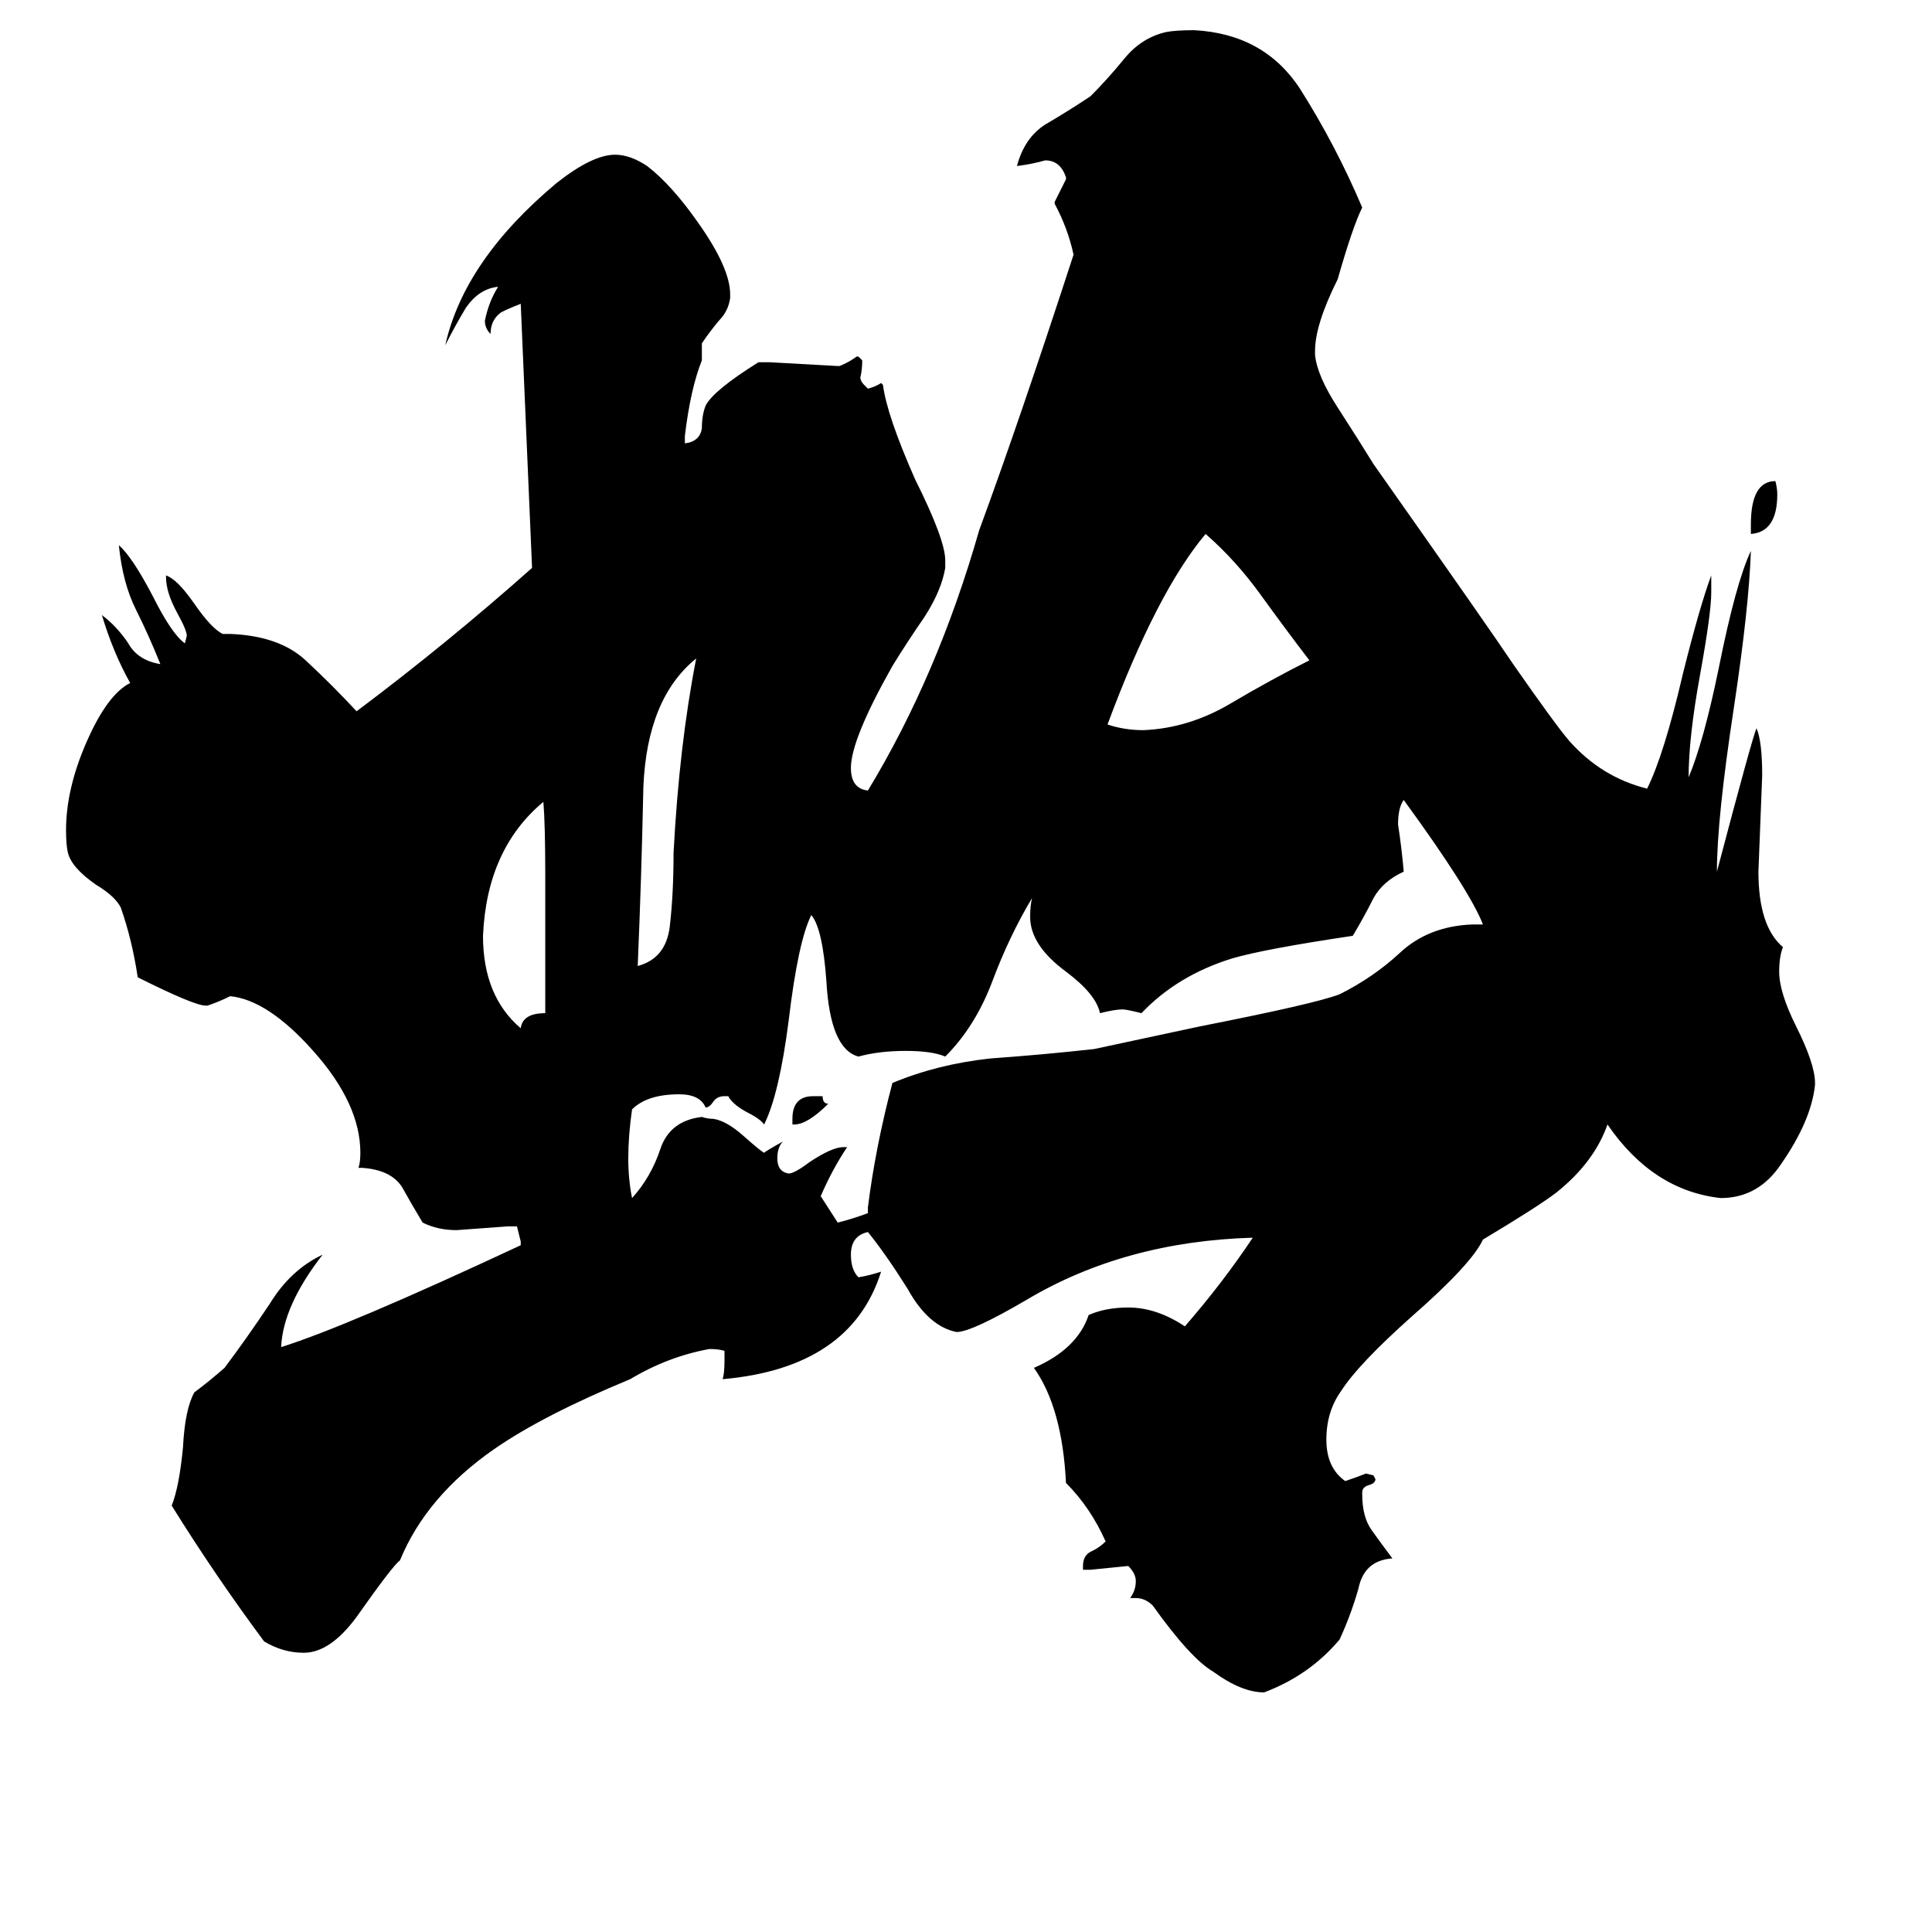 <svg xmlns="http://www.w3.org/2000/svg" viewBox="0 -800 1024 1024">
	<path fill="#000000" d="M421 -204H420V-207Q420 -219 431 -219H436Q436 -215 439 -215Q428 -204 421 -204ZM928 -517V-522Q928 -545 941 -545Q942 -541 942 -538Q942 -518 928 -517ZM369 -451Q343 -430 341 -383Q340 -335 338 -288Q353 -292 355 -309Q357 -326 357 -348Q360 -405 369 -451ZM289 -263V-336Q289 -363 288 -375Q258 -350 256 -304Q256 -272 276 -255Q277 -263 289 -263ZM694 -450Q681 -467 668 -485Q655 -503 639 -517Q613 -486 587 -416Q596 -413 606 -413Q630 -414 652 -427Q674 -440 694 -450ZM780 -310H786Q779 -328 744 -376Q741 -372 741 -363Q743 -350 744 -338Q733 -333 728 -324Q723 -314 717 -304Q670 -297 653 -292Q624 -283 605 -263Q597 -265 595 -265Q591 -265 583 -263Q581 -273 565 -285Q546 -299 546 -314Q546 -320 547 -324Q535 -304 526 -280Q517 -256 501 -240Q494 -243 480 -243Q466 -243 455 -240Q440 -244 438 -280Q436 -308 430 -315Q423 -301 418 -259Q413 -220 405 -204Q403 -207 395 -211Q388 -215 386 -219H384Q380 -219 378 -216Q376 -213 374 -213Q371 -220 360 -220Q343 -220 335 -212Q333 -198 333 -186Q333 -175 335 -165Q345 -176 350 -191Q355 -206 372 -208Q375 -207 378 -207Q385 -206 394 -198Q403 -190 405 -189Q406 -190 415 -195Q412 -192 412 -186Q412 -179 418 -178Q421 -178 429 -184Q441 -192 447 -192H449Q441 -180 435 -166L444 -152Q452 -154 460 -157V-160Q464 -192 473 -226Q497 -236 525 -239Q553 -241 580 -244Q608 -250 636 -256Q697 -268 710 -273Q728 -282 742 -295Q757 -309 780 -310ZM962 -226V-225Q960 -206 944 -183Q932 -165 912 -165Q876 -169 852 -204Q845 -184 825 -168Q816 -161 786 -143Q780 -130 748 -102Q720 -77 711 -63Q703 -52 703 -37Q703 -22 713 -15Q719 -17 724 -19L728 -18L729 -16Q729 -14 726 -13Q722 -12 722 -9V-8Q722 4 727 11Q732 18 738 26Q723 27 720 42Q716 56 710 69Q694 88 670 97Q658 97 643 86Q631 79 611 51Q607 47 602 47H599Q602 43 602 38Q602 34 598 30Q588 31 578 32H574V30Q574 24 579 22Q583 20 586 17Q578 -1 565 -14Q563 -54 548 -75Q571 -85 577 -103Q586 -107 598 -107Q613 -107 628 -97Q648 -120 664 -144Q596 -142 544 -111Q515 -94 507 -94Q492 -97 481 -117Q469 -136 460 -147Q451 -145 451 -135Q451 -127 455 -123Q461 -124 467 -126Q451 -75 383 -69Q384 -72 384 -79V-84Q381 -85 376 -85Q354 -81 334 -69Q288 -50 262 -32Q226 -7 212 27Q208 30 189 57Q175 76 161 76Q150 76 140 70Q114 35 91 -2Q95 -12 97 -33Q98 -53 103 -62Q111 -68 119 -75Q131 -91 143 -109Q154 -127 171 -135Q150 -108 149 -86Q184 -97 276 -140V-142Q275 -146 274 -150H269Q256 -149 242 -148Q232 -148 224 -152Q218 -162 213 -171Q207 -180 192 -181H190Q191 -184 191 -189Q191 -215 166 -243Q142 -270 122 -272Q116 -269 110 -267H109Q103 -267 73 -282Q70 -302 64 -319Q61 -325 51 -331Q38 -340 36 -348Q35 -352 35 -360Q35 -382 46 -407Q57 -432 69 -438Q60 -454 54 -474Q62 -468 68 -459Q73 -450 85 -448Q79 -463 72 -477Q65 -491 63 -511Q70 -505 81 -484Q91 -464 98 -459L99 -463Q99 -466 94 -475Q88 -486 88 -494V-495Q94 -493 103 -480Q112 -467 118 -464H122Q148 -463 162 -450Q176 -437 189 -423Q237 -459 282 -499Q279 -569 276 -639Q266 -635 265 -634Q260 -630 260 -623Q257 -626 257 -630Q259 -640 264 -648Q254 -647 247 -637Q241 -627 236 -617Q246 -662 295 -703Q314 -718 326 -718Q334 -718 343 -712Q356 -702 370 -682Q387 -658 387 -644V-642Q386 -635 381 -630Q376 -624 372 -618V-609Q366 -594 363 -569V-565Q371 -566 372 -573Q372 -580 374 -585Q378 -593 402 -608H408Q426 -607 444 -606H445Q450 -608 454 -611H455L457 -609Q457 -604 456 -600Q456 -598 458 -596L460 -594Q464 -595 467 -597L468 -596Q470 -580 485 -546Q501 -514 501 -503V-499Q499 -487 490 -473Q481 -460 473 -447Q451 -408 451 -393Q451 -382 460 -381Q497 -442 519 -519Q540 -576 569 -665Q566 -679 559 -692V-693Q562 -699 565 -705V-706Q562 -715 554 -715Q547 -713 539 -712Q543 -727 554 -734Q566 -741 578 -749Q587 -758 596 -769Q605 -780 618 -783Q623 -784 633 -784Q670 -782 689 -753Q708 -723 722 -690Q717 -680 709 -652Q697 -628 697 -614V-612Q698 -601 709 -584Q720 -567 728 -554Q790 -466 802 -448Q825 -415 832 -407Q849 -388 873 -382Q882 -400 892 -443Q901 -479 907 -495V-486Q907 -475 901 -442Q895 -409 895 -388Q903 -407 911 -446Q920 -491 928 -508Q927 -478 919 -425Q910 -366 910 -338Q929 -410 931 -414Q934 -407 934 -389Q933 -363 932 -338Q932 -309 945 -298Q943 -293 943 -285Q943 -274 952 -256Q962 -236 962 -226Z"/>
</svg>
